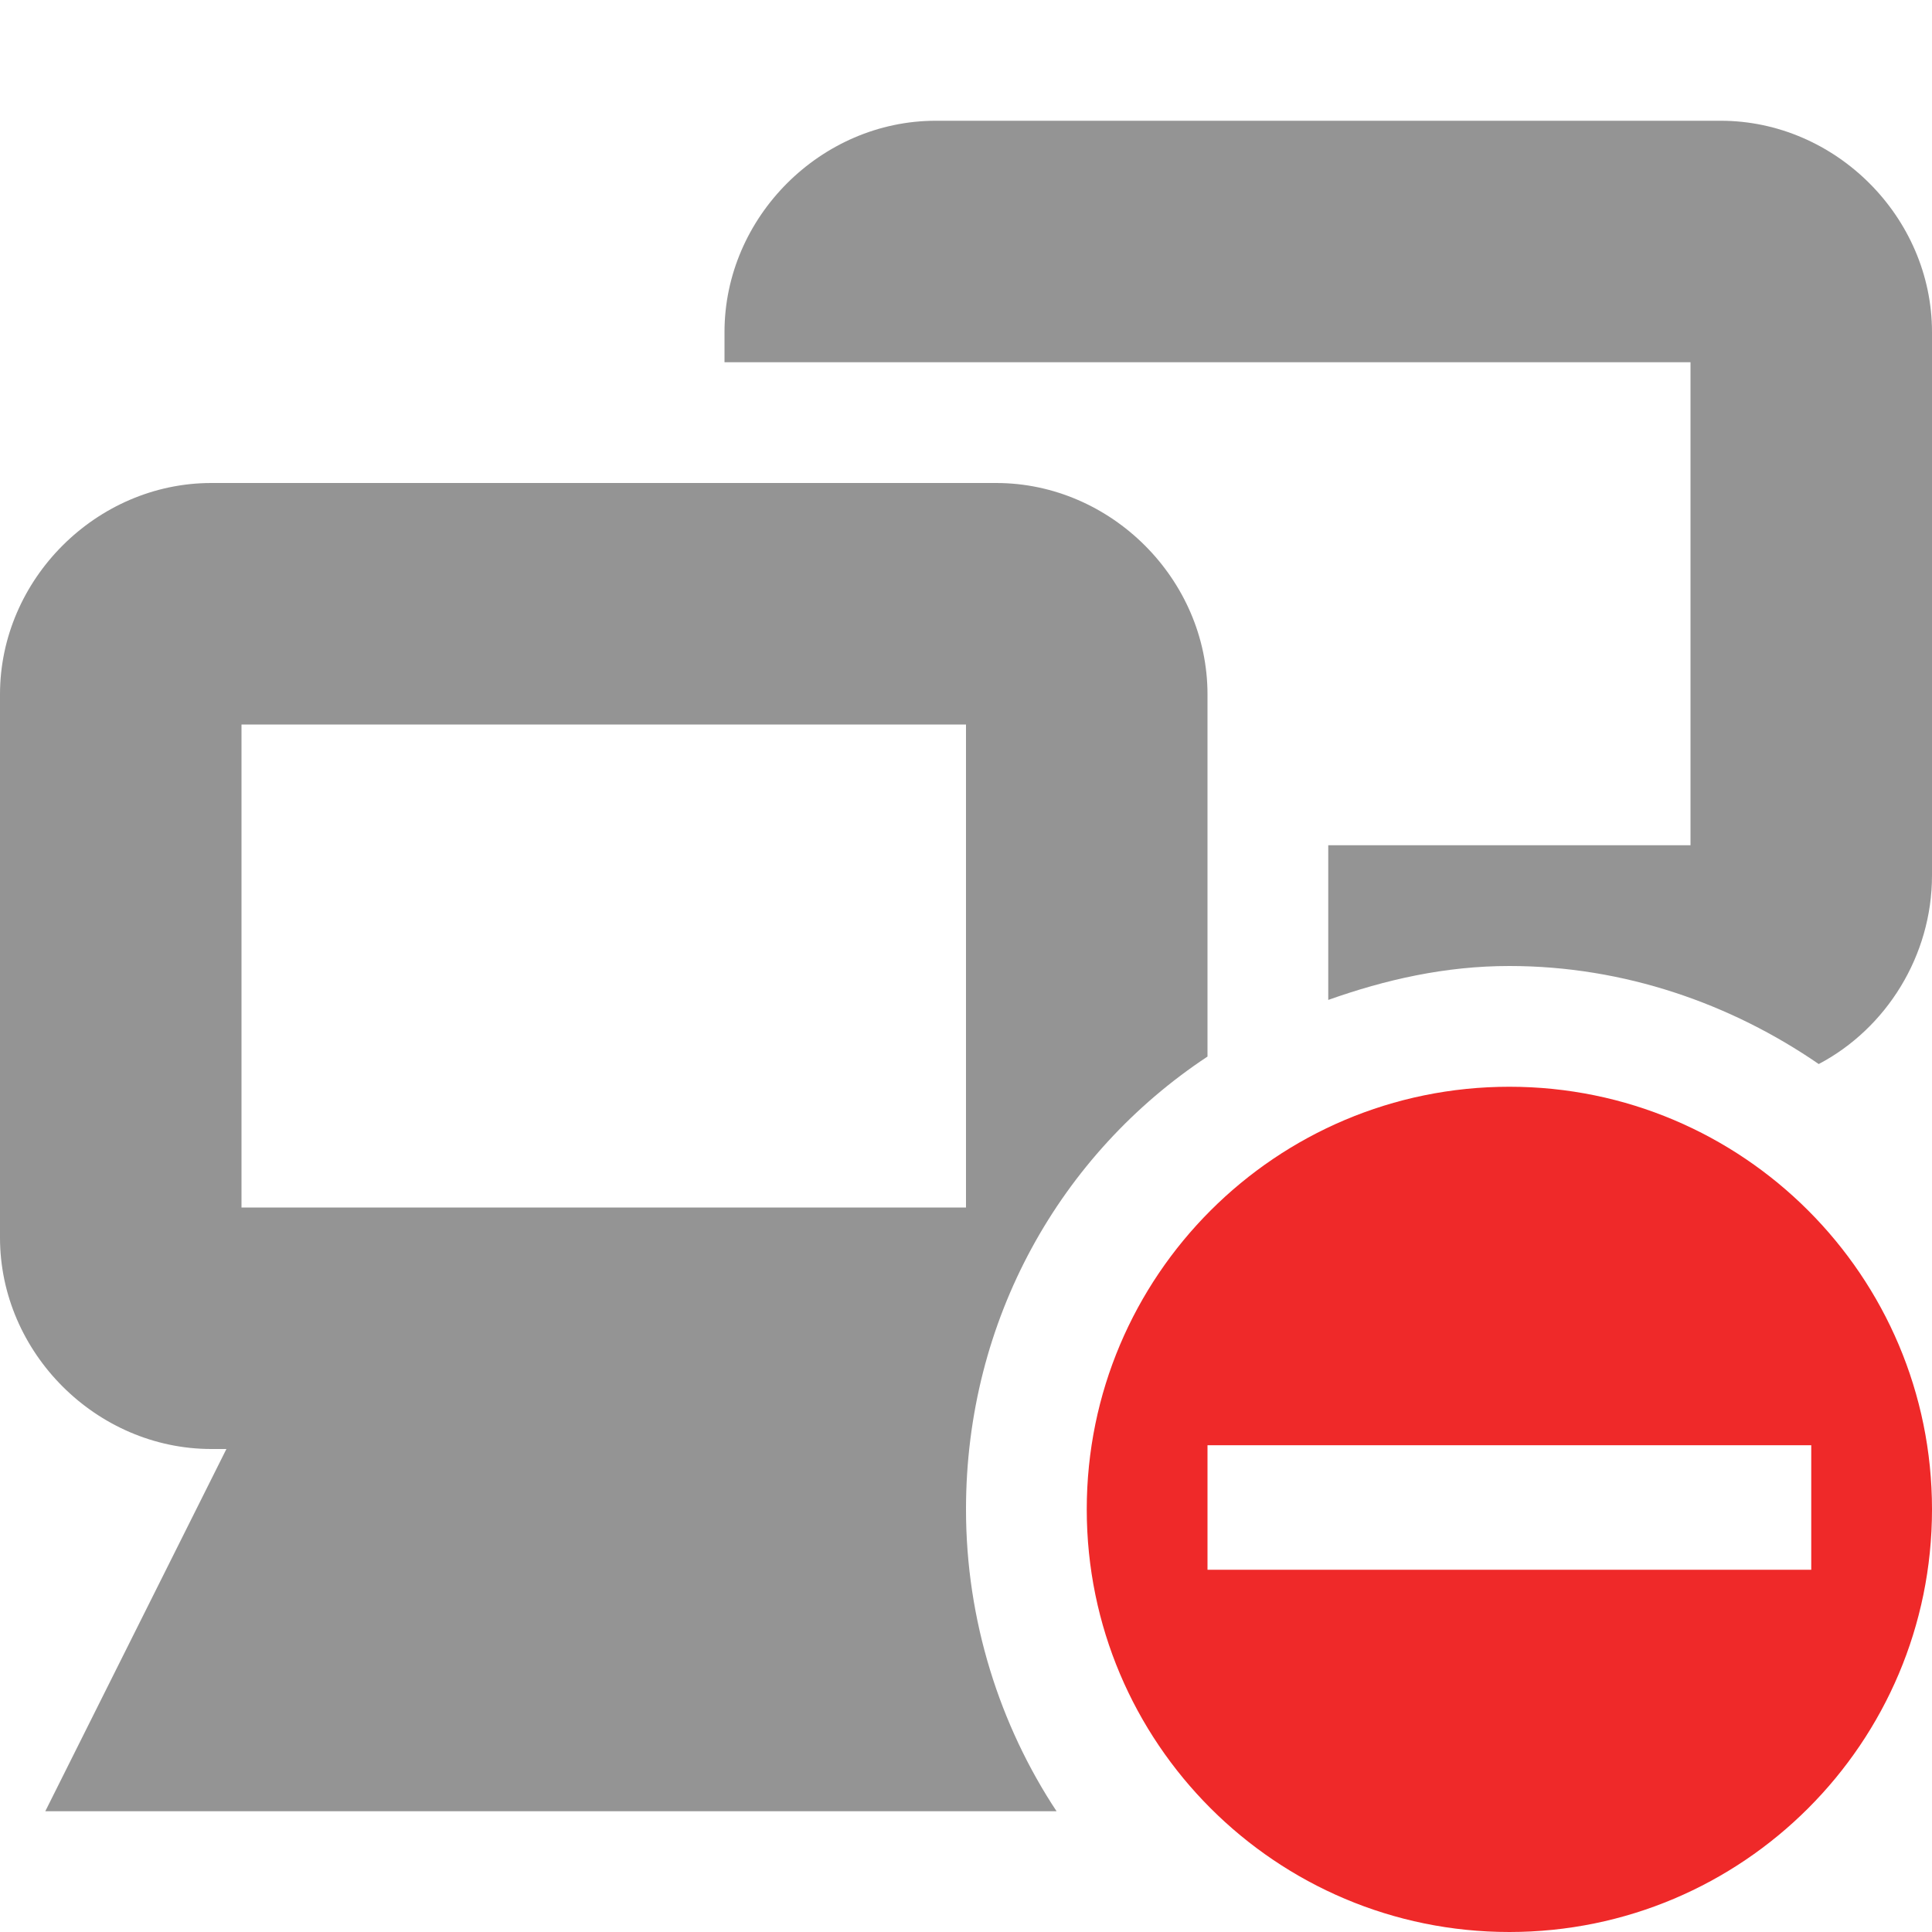 <?xml version='1.0' encoding='UTF-8'?>
<!-- Created with Inkscape (http://www.inkscape.org/) -->

<svg xmlns:cc='http://creativecommons.org/ns#' xmlns:inkscape='http://www.inkscape.org/namespaces/inkscape' xmlns:svg='http://www.w3.org/2000/svg' id='svg7384' xmlns:sodipodi='http://sodipodi.sourceforge.net/DTD/sodipodi-0.dtd' sodipodi:docname='network-error-symbolic.svg' version='1.1' inkscape:version='0.48.1 r9760' height='16' xmlns:dc='http://purl.org/dc/elements/1.1/' xmlns:rdf='http://www.w3.org/1999/02/22-rdf-syntax-ns#' xmlns='http://www.w3.org/2000/svg' width='16'>
  <sodipodi:namedview inkscape:cy='-78.882948' pagecolor='#555753' borderopacity='1' showborder='false' inkscape:bbox-paths='false' guidetolerance='10' inkscape:object-paths='true' inkscape:window-width='1296' showguides='true' inkscape:object-nodes='true' inkscape:snap-bbox='true' inkscape:pageshadow='2' inkscape:guide-bbox='true' inkscape:snap-nodes='false' bordercolor='#666666' objecttolerance='10' id='namedview88' showgrid='false' inkscape:window-maximized='0' inkscape:window-x='2126' inkscape:snap-global='true' inkscape:window-y='126' gridtolerance='10' inkscape:window-height='1013' inkscape:snap-to-guides='true' inkscape:current-layer='layer9' inkscape:snap-bbox-midpoints='false' inkscape:zoom='4' inkscape:cx='226.85499' inkscape:snap-grids='true' inkscape:pageopacity='1'>
    <inkscape:grid spacingx='1px' spacingy='1px' id='grid4866' empspacing='2' enabled='true' type='xygrid' snapvisiblegridlinesonly='true' visible='true'/>
  </sodipodi:namedview>
  <title id='title9167'>Gnome Symbolic Icon Theme</title>
  <defs id='defs7386'/>
  <g inkscape:label='status' transform='translate(-321,-177)' inkscape:groupmode='layer' id='layer9' style='display:inline'>
    
    
    <g transform='translate(301,-40)' id='g4172-7-1-0' style='opacity:0.5;display:inline'>
      <g id='g4166-5-5-6'>
        <path transform='translate(-241,20)' inkscape:connector-curvature='0' d='m 262.75,201 c -0.952,0 -1.75,0.798 -1.75,1.75 l 0,4.5 c 0,0.952 0.798,1.75 1.75,1.75 l 0.125,0 -1.5,3 8.375,0 c -0.47,-0.711 -0.75,-1.58 -0.75,-2.5 0,-1.573 0.784,-2.946 2,-3.75 l 0,-3 c 0,-0.952 -0.798,-1.75 -1.75,-1.75 l -6.5,0 z m 0.25,2 6,0 0,4 -6,0 0,-4 z' id='rect12675-3-8-70-9-8' style='font-size:medium;font-style:normal;font-variant:normal;font-weight:normal;font-stretch:normal;text-indent:0;text-align:start;text-decoration:none;line-height:normal;letter-spacing:normal;word-spacing:normal;text-transform:none;direction:ltr;block-progression:tb;writing-mode:lr-tb;text-anchor:start;color:#2a2a2a;fill:#2a2a2a;fill-opacity:1;stroke:none;stroke-width:2;marker:none;visibility:visible;display:inline;overflow:visible;enable-background:accumulate;font-family:Bitstream Vera Sans;-inkscape-font-specification:Bitstream Vera Sans'/>
      </g>
      <path transform='translate(-241,20)' inkscape:connector-curvature='0' d='m 268.75,198 c -0.952,0 -1.75,0.798 -1.75,1.75 l 0,0.25 2,0 0.25,0 5.75,0 0,4 -3,0 0,1.281 C 272.473,205.113 272.968,205 273.5,205 c 0.951,0 1.837,0.313 2.562,0.812 C 276.622,205.517 277,204.915 277,204.25 l 0,-4.5 c 0,-0.952 -0.798,-1.75 -1.75,-1.75 l -6.5,0 z' id='rect12675-3-8-5-2-9-9' style='font-size:medium;font-style:normal;font-variant:normal;font-weight:normal;font-stretch:normal;text-indent:0pt;text-align:start;text-decoration:none;line-height:normal;letter-spacing:normal;word-spacing:normal;text-transform:none;direction:ltr;text-anchor:start;color:#2a2a2a;fill:#2a2a2a;fill-opacity:1;stroke:none;stroke-width:2;marker:none;visibility:visible;display:inline;overflow:visible;font-family:Andale Mono'/>
    </g>
    <path inkscape:connector-curvature='0' class='error' d='m 333.5,186 c -1.933,0 -3.5,1.567 -3.5,3.5 0,1.933 1.567,3.5 3.5,3.5 1.933,0 3.5,-1.567 3.5,-3.5 0,-1.933 -1.567,-3.5 -3.5,-3.5 z m -2.5,2.969 5,0 0,1.031 -5,0 0,-1.031 z' id='path3482' style='color:#2a2a2a;fill:#ef2929;fill-opacity:1;fill-rule:nonzero;stroke:none;stroke-width:1.909;marker:none;visibility:visible;display:inline;overflow:visible;enable-background:accumulate'/>
  </g>
  <g inkscape:label='devices' transform='translate(-321,-177)' inkscape:groupmode='layer' id='layer10'/>
  <g inkscape:label='apps' transform='translate(-321,-177)' inkscape:groupmode='layer' id='layer11'/>
  <g inkscape:label='actions' transform='translate(-321,-177)' inkscape:groupmode='layer' id='layer12'/>
  <g inkscape:label='places' transform='translate(-321,-177)' inkscape:groupmode='layer' id='layer13'/>
  <g inkscape:label='mimetypes' transform='translate(-321,-177)' inkscape:groupmode='layer' id='layer14'/>
  <g inkscape:label='emblems' transform='translate(-321,-177)' inkscape:groupmode='layer' id='layer15' style='display:inline'/>
  <g inkscape:label='categories' transform='translate(-321,-177)' inkscape:groupmode='layer' id='g4953' style='display:inline'/>
</svg>
